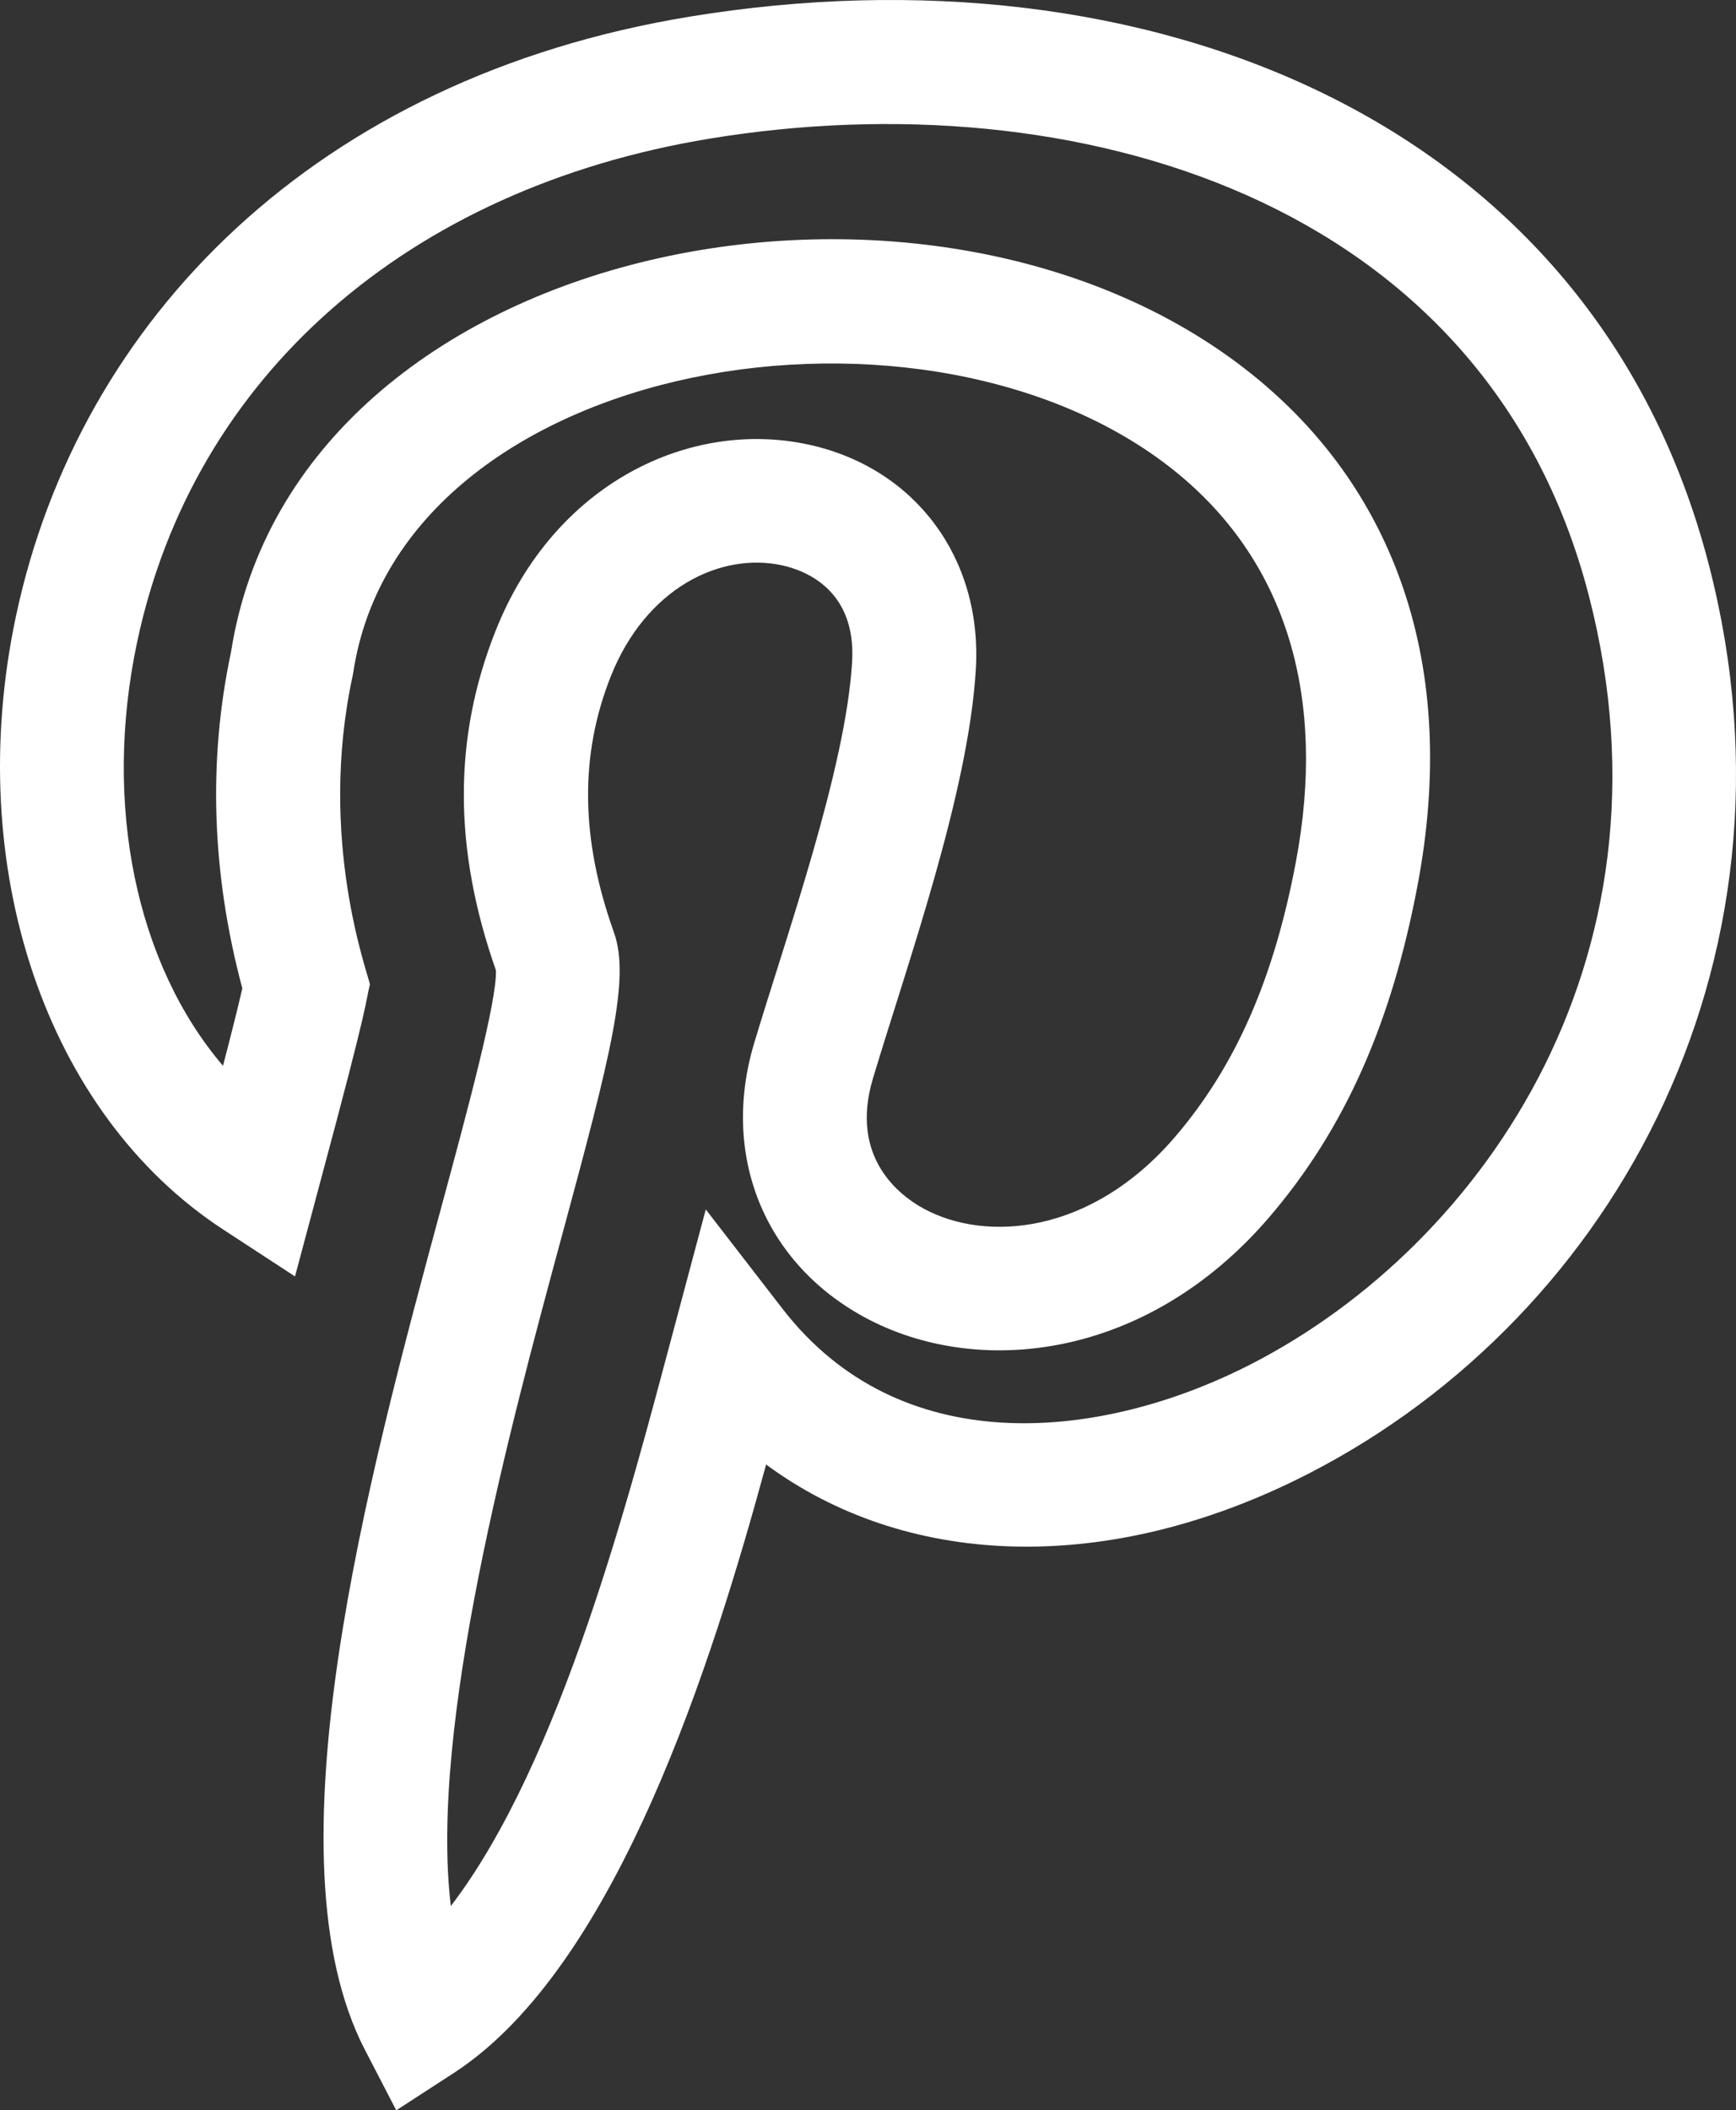 <?xml version="1.0" encoding="UTF-8"?>
<svg width="65px" height="79px" viewBox="0 0 65 79" version="1.1" xmlns="http://www.w3.org/2000/svg" xmlns:xlink="http://www.w3.org/1999/xlink">
    <rect x="0" y="0" width="65" height="79" fill="#333333" stroke="none"/>
    <!-- Generator: Sketch 55.1 (78136) - https://sketchapp.com -->
    <title>041-pinterest</title>
    <desc>Created with Sketch.</desc>
    <g id="TGP-DESKTOP-" stroke="none" stroke-width="1" fill="none" fill-rule="evenodd">
        <g id="Contact-Us" transform="translate(-945, -801)" fill="#FFFFFF" fill-rule="nonzero">
            <g id="041-pinterest" transform="translate(945, 801)">
                <path d="M8.36,46.029 L11.046,47.783 L12.062,43.98 C13.861,37.296 13.67,37.591 13.85,36.849 C13.777,36.433 11.884,31.411 13.202,25.309 L13.228,25.169 C15.03,13.306 34.94,10.077 44.186,17.797 C48.174,21.127 49.675,26.124 48.524,32.248 C47.699,36.646 46.257,39.925 43.989,42.568 C40.857,46.217 36.918,46.514 34.585,45.245 C33.716,44.773 31.792,43.353 32.684,40.376 C33.96,36.116 36.265,29.698 36.538,25.045 C36.781,20.899 34.273,17.525 30.299,16.649 C25.868,15.672 20.762,18.056 18.555,23.618 C16.966,27.618 16.971,31.775 18.568,36.322 C18.62,37.444 17.475,41.674 16.552,45.087 C13.76,55.404 9.935,69.533 13.66,76.728 L14.837,79 L16.986,77.606 C23.13,73.624 26.718,62.04 28.685,54.824 C33.863,58.647 41.2,58.969 48.457,55.435 C60.108,49.762 67.88,36.224 63.986,21.151 C59.645,4.351 42.801,-2.161 25.836,0.621 C11.85,2.914 2.955,11.947 0.594,23.081 C-1.397,32.474 1.723,41.696 8.36,46.029 Z M5.134,24.038 C7.243,14.091 15.264,7.044 26.588,5.187 C40.189,2.957 55.638,7.385 59.492,22.305 C63.056,36.102 55.215,46.995 46.421,51.278 C41.026,53.904 33.694,54.683 29.296,48.99 L26.426,45.276 L25.216,49.807 C23.617,55.783 21.033,65.929 16.881,71.352 C16.065,64.644 19.096,53.442 21.031,46.293 C22.879,39.468 23.603,36.63 22.986,34.901 C21.736,31.405 21.698,28.271 22.869,25.32 C24.181,22.017 26.978,20.655 29.296,21.166 C30.133,21.351 32.064,22.072 31.905,24.775 C31.671,28.773 29.432,35.065 28.237,39.052 C26.983,43.238 28.602,47.264 32.363,49.308 C36.59,51.605 42.935,50.911 47.514,45.577 C50.333,42.292 52.103,38.328 53.085,33.1 C53.844,29.058 53.664,25.341 52.55,22.052 C51.514,18.993 49.702,16.367 47.164,14.248 C35.19,4.251 11.088,8.842 8.651,24.404 C7.784,28.473 7.926,32.707 9.073,37.001 C8.888,37.806 8.626,38.838 8.349,39.898 C5.119,36.111 3.837,30.16 5.134,24.038 Z" id="Shape"></path>
            </g>
        </g>
    </g>
</svg>